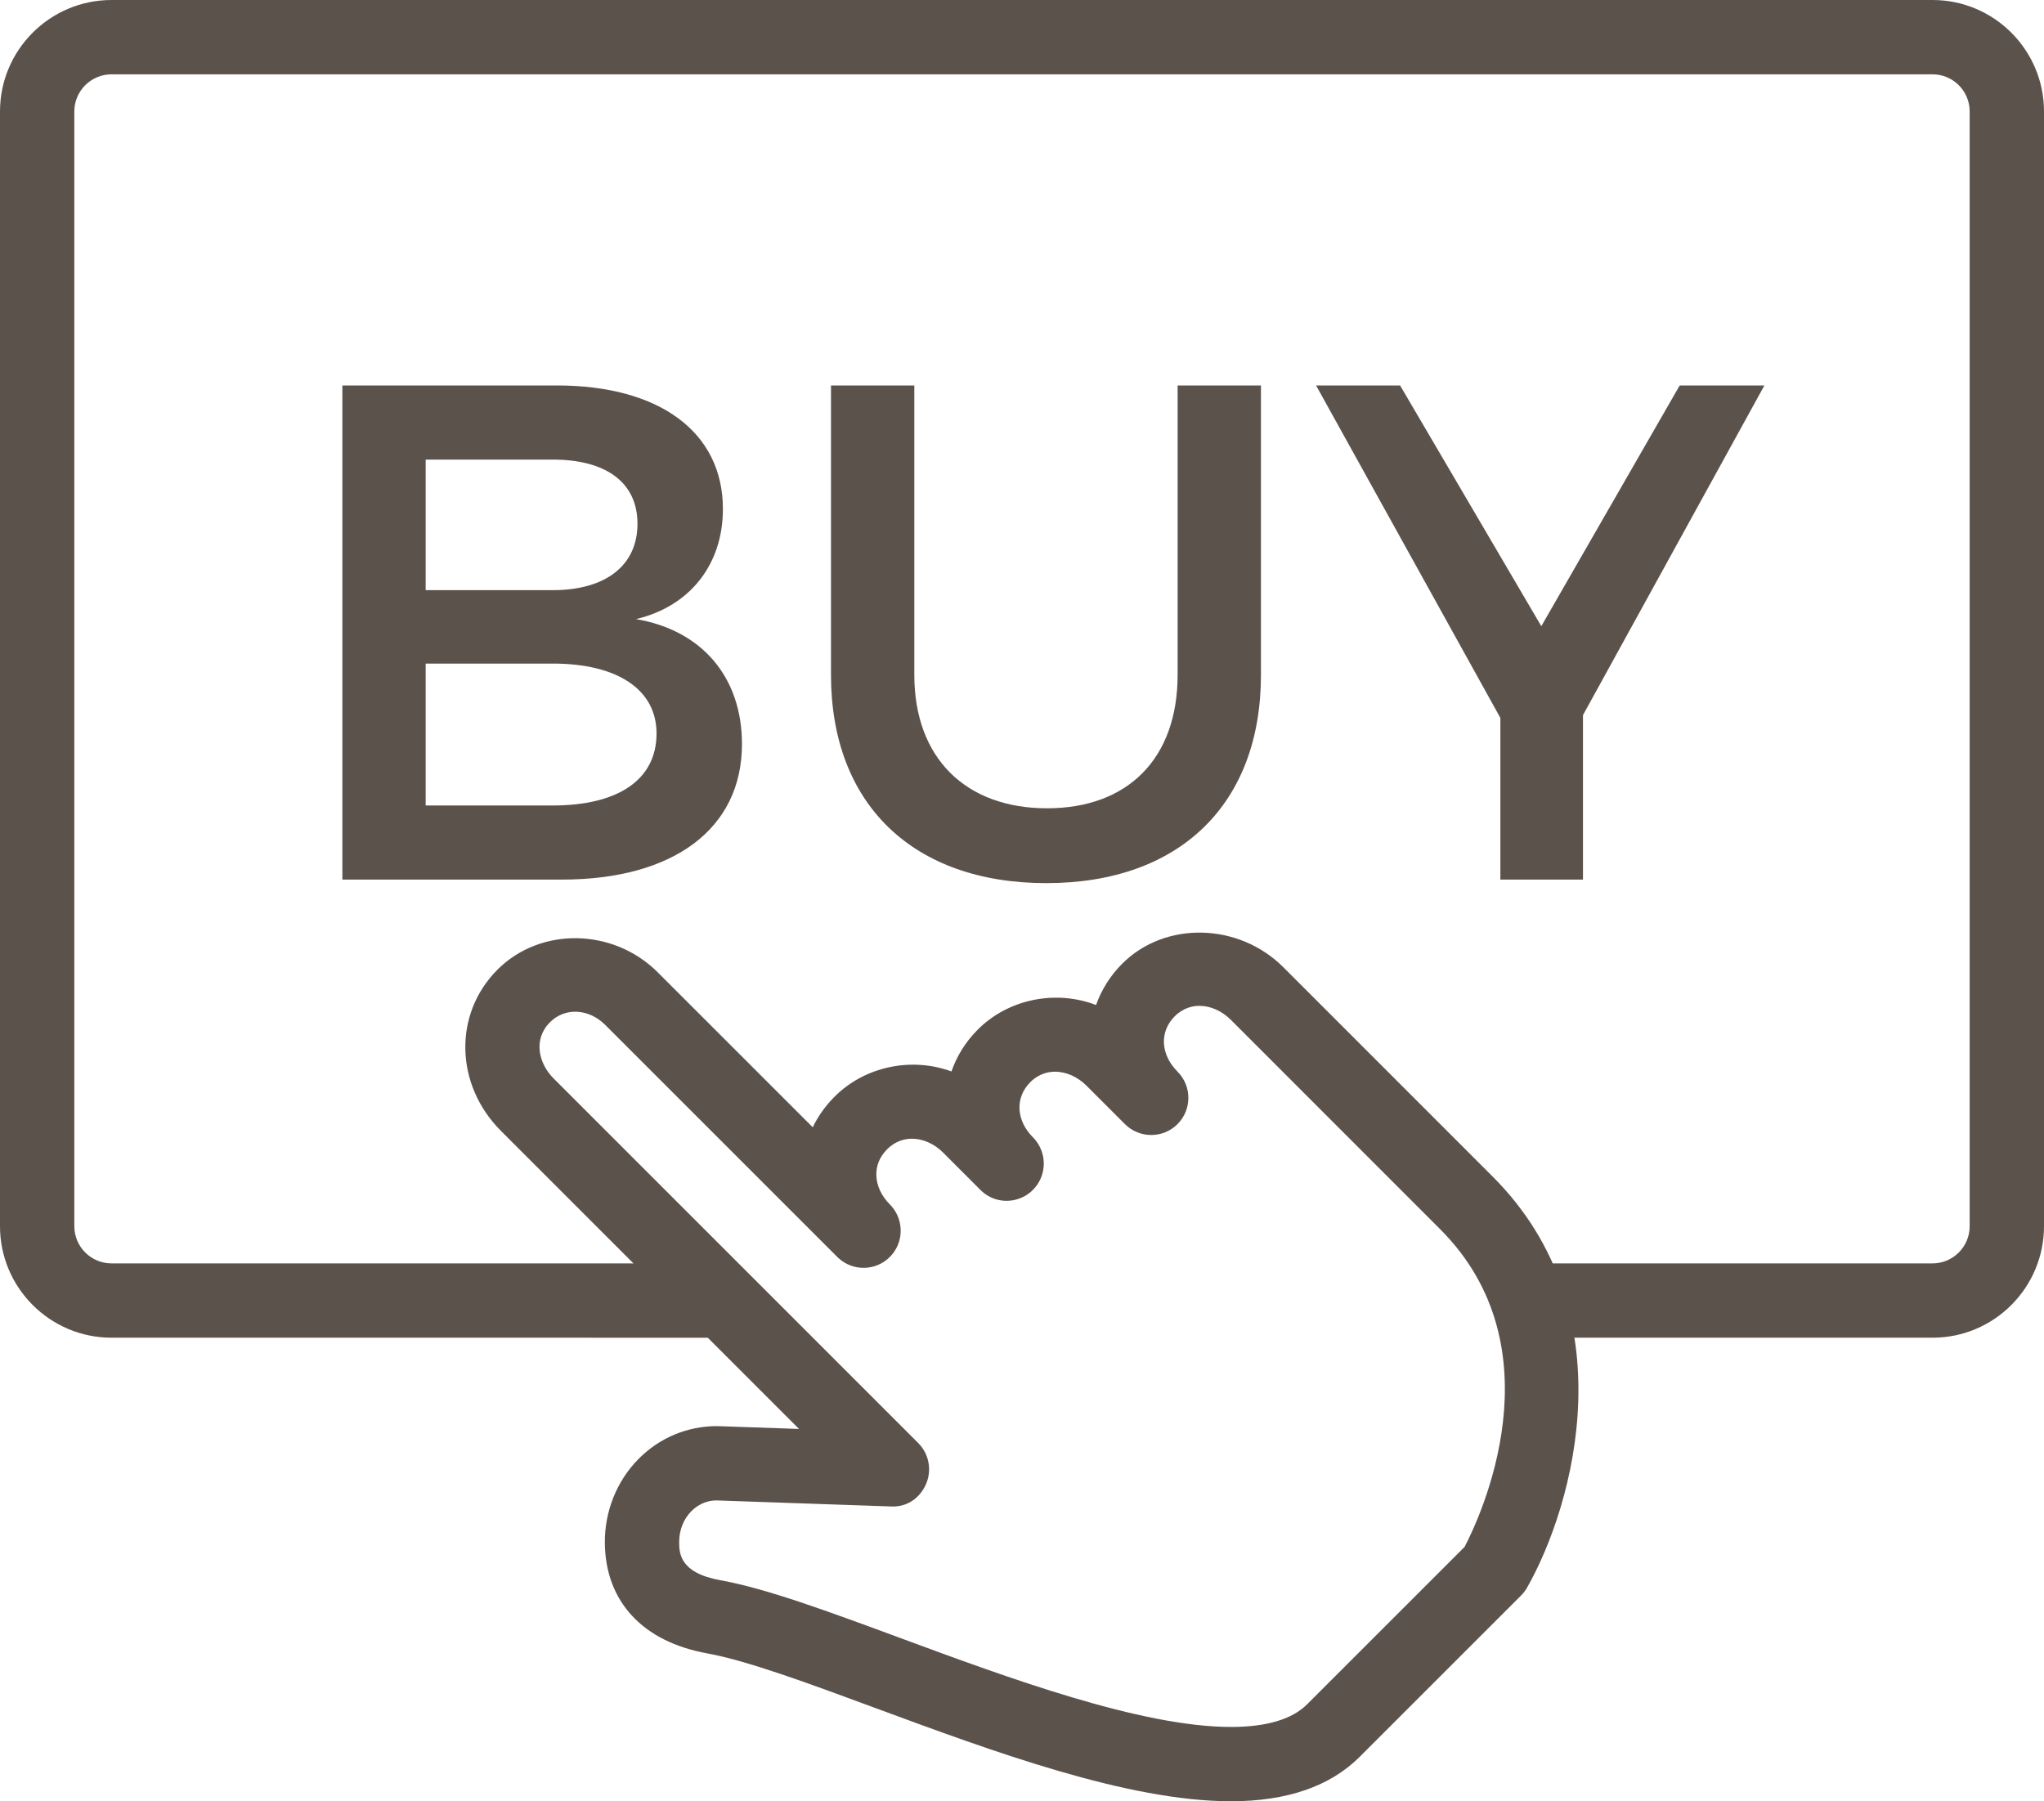<?xml version="1.0" encoding="utf-8"?>
<!-- Generator: Adobe Illustrator 17.1.0, SVG Export Plug-In . SVG Version: 6.00 Build 0)  -->
<!DOCTYPE svg PUBLIC "-//W3C//DTD SVG 1.1//EN" "http://www.w3.org/Graphics/SVG/1.1/DTD/svg11.dtd">
<svg version="1.1" id="buy-now" xmlns="http://www.w3.org/2000/svg" xmlns:xlink="http://www.w3.org/1999/xlink" x="0px" y="0px"
	 viewBox="0 0 1010 890.143" enable-background="new 0 0 1010 890.143" xml:space="preserve">
<g>
	<g id="buy-now-buy-now">
		<g>
			<path fill="#5C524C" d="M954.928,661.064H767.435c-10.133,0-18.364-8.214-18.364-18.364
				c0-10.133,8.231-18.363,18.364-18.363h187.493c10.112,0,18.346-8.231,18.346-18.363V55.073
				c0-10.114-8.233-18.346-18.346-18.346H55.109c-10.132,0-18.382,8.232-18.382,18.346v550.901
				c0,10.132,8.25,18.363,18.382,18.363h296.437c10.15,0,18.364,8.23,18.364,18.363
				c0,10.15-8.214,18.364-18.364,18.364H55.109C24.712,661.064,0,636.352,0,605.974V55.073
				C0,24.703,24.712,0,55.109,0h899.819C985.307,0,1010,24.703,1010,55.073v550.901
				C1010,636.352,985.307,661.064,954.928,661.064L954.928,661.064z"/>
		</g>
		<g>
			<path fill="#5C524C" d="M275.239,190.486c50.572,0,81.973,23.018,81.973,61.036
				c0,27.564-16.409,48.142-42.914,54.427c32.8,5.578,52.33,28.953,52.33,61.745
				c0,41.865-33.84,66.981-88.949,66.981H169.182V190.486H275.239z M210.338,291.64h62.803
				c26.146,0,41.856-12.204,41.856-32.791c0-20.569-15.71-31.733-41.856-31.733h-62.803V291.64z M210.338,398.046
				h62.803c32.083,0,51.272-12.562,51.272-35.588c0-21.627-19.189-34.53-51.272-34.53h-62.803V398.046z"/>
			<path fill="#5C524C" d="M623.073,333.504c0,63.842-40.117,102.919-106.059,102.919
				c-65.922,0-106.397-39.077-106.397-102.919V190.486h41.175v143.018c0,41.166,25.465,65.932,65.582,65.932
				c39.758,0,64.522-24.416,64.522-65.932V190.486h41.177V333.504z"/>
			<path fill="#5C524C" d="M782.193,434.675H741.377v-79.893l-91.064-164.296h41.516l69.778,118.952l68.379-118.952
				h41.857l-89.649,162.906V434.675z"/>
		</g>
		<g>
			<path fill="#5C524C" d="M608.277,890.143c-51.074,0-117.337-24.496-175.817-46.106
				c-32.603-12.068-63.412-23.438-82.888-26.953c-31.92-5.721-50.392-25.591-50.697-54.499
				c-0.18-15.565,5.864-30.72,16.588-41.552c10.365-10.509,24.156-16.282,38.844-16.282l40.511,1.398
				L247.551,558.88c-22.811-22.828-23.582-57.816-1.74-79.695c21.287-21.305,57.296-20.587,79.211,1.327
				l76.575,76.558c2.654-5.506,6.294-10.635,10.832-15.154c15.01-15.027,38.09-19.654,57.709-12.427
				c2.618-7.551,6.94-14.616,13.02-20.696c15.243-15.261,38.663-19.726,58.444-12.14
				c2.617-7.425,6.923-14.419,12.912-20.408c21.233-21.251,57.618-20.292,79.66,1.774L737.541,581.404
				c66.818,66.783,40.349,162.117,17.019,203.184c-0.827,1.435-1.831,2.762-2.996,3.909l-79.713,79.696
				C657.288,882.755,635.911,890.143,608.277,890.143L608.277,890.143z M354.092,741.476
				c-5.936,0-10.096,2.924-12.518,5.362c-3.856,3.91-6.043,9.506-5.971,15.334
				c0.054,5.308,0.162,15.135,20.462,18.758c22.686,4.089,53.477,15.477,89.128,28.657
				c52.831,19.529,118.594,43.829,163.085,43.829c17.538,0,30.183-3.767,37.605-11.19l77.814-77.794
				c7.513-14.383,47.073-97.881-12.123-157.042L608.188,503.968c-4.393-4.375-10.043-6.903-15.493-6.903
				c-3.211,0-7.945,0.896-12.213,5.147c-7.64,7.639-7.065,18.9,1.362,27.366
				c7.155,7.173,7.155,18.794-0.019,25.949c-7.155,7.155-18.794,7.155-25.966-0.019l-19.011-19.01
				c-4.393-4.375-10.043-6.887-15.511-6.887c-3.229,0-7.945,0.898-12.213,5.147
				c-7.622,7.622-7.102,18.848,1.272,27.258c0.127,0.126,0.252,0.271,0.395,0.413l0,0c0,0,0.019,0.018,0.037,0.036
				l0,0c0.019,0,0.035,0.055,0.035,0.036c0.018,0.019,0.018,0.035,0.037,0.035v0.019
				c0.018,0.018,0.036,0.018,0.036,0.036c0,0.018,0.017,0.018,0.035,0.035c0.037,0.018,0.053,0.055,0.053,0.055
				c0,0.018,0.019,0.018,0.037,0.035c0,0.018,0.019,0.036,0.034,0.036c0.019,0,0.019,0.036,0.037,0.054
				c0,0,0-0.018,0.037,0.035c0,0.018,0.017,0.018,0.017,0.018s0.019,0.036,0.036,0.055
				c0.018,0,0.035,0.017,0.035,0.053c0.019,0,0.019,0.036,0.056,0.036c-0.019,0,0.016,0.035,0.034,0.035
				c0.037,0.036,0.037,0.055,0.037,0.055c0.034,0.018,0.018,0.036,0.034,0.055h0.019l0.019,0.034h0.018
				c0,0.019,0.017,0.037,0.017,0.037l0.019,0.017c0.018,0,0.036,0.055,0.036,0.055s0.017,0.018,0.035,0.036l0,0
				c0,0,0.018,0.035,0.037,0.035l0,0c0.018,0.018,0.018,0.036,0.034,0.036v0.018
				c0.019,0.019,0.019,0.019,0.037,0.037v0.017c0.018,0,0.018,0.019,0.034,0.036l0,0
				c0.037,0.019,0.037,0.035,0.037,0.035c1.667,2.1,2.816,4.466,3.444,6.941l0,0c0,0.018,0,0.036,0,0.054l0,0
				c0.016,0.018,0.016,0.035,0.016,0.054l0,0c0,0.019,0.019,0.035,0.019,0.053l0,0c0,0.018,0,0.037,0.018,0.055l0,0
				c0,0.018,0,0.035,0,0.054l0,0c0,0.018,0.019,0.036,0.019,0.054l0,0c0,0.018,0,0.036,0.016,0.054l0,0
				c0,0.018,0,0.036,0,0.055l0,0c0.018,0.017,0.018,0.035,0.018,0.053l0,0c0,0.019,0,0.037,0.019,0.055
				c0,0,0,0.017,0,0.054c0,0,0,0.035,0.019,0.054v0.018c0,0,0,0.018,0.018,0.036l0,0c0,0.036,0,0.036,0,0.055v0.017
				c0.017,0,0.017,0.018,0.017,0.036l0,0c0,0.036,0,0.036,0.019,0.053v0.018c0,0.019,0,0.036,0,0.036
				c0,0.036,0.018,0.072,0.018,0.072c0,0.035,0,0.035,0,0.035c0.019,0.037,0,0.054,0.019,0.071
				c0.017,0.037,0.017,0.037,0.017,0.055c0,0,0.019,0.054,0,0.054c0.019,0,0.019,0.036,0.019,0.054s0,0.018,0,0.054
				c0,0,0.018,0,0.018,0.036c0,0,0,0.035,0,0.071l0,0c0,0.019,0.019,0.037,0.019,0.037v0.018c0,0.017,0,0.017,0,0.054
				l0,0c0,0.018,0.016,0.035,0.016,0.035v0.018c0,0.018,0,0.018,0,0.055l0.018,0.036c0,0.035,0,0.035,0,0.071
				l0.019,0.036c0,0.035-0.019,0.035,0,0.071l0,0c0,0.035,0,0.072,0.019,0.072c-0.019,0.035,0.018,0.035,0,0.035
				c0,0.037,0,0.037,0,0.054c0-0.017,0.018,0.018,0.018,0.055c0,0,0,0.018,0,0.053c0,0,0.016,0.019,0.016,0.055
				c0,0.017-0.016,0.035,0,0.054c0,0.018,0,0.035,0,0.054c0,0.035,0.019,0.035,0.019,0.054c0,0.018,0,0.018,0,0.018
				c0,0.037,0,0.037,0,0.071c0,0.019,0.018,0.019,0.018,0.037c0,0.034,0,0.034,0,0.071c0,0,0,0,0,0.036
				c0,0,0,0,0,0.036c0.035,0.018,0,0.035,0.019,0.071v0.035c0,0.036,0,0.036,0,0.072l0.017,0.035
				c0,0.037,0,0.037,0,0.072c0.019,0,0,0.036,0,0.036c0,0.035,0,0.035,0.019,0.072c0,0,0,0.035,0,0.053
				c0,0.018-0.019,0.037,0,0.055c0,0.017,0,0.035,0,0.054c0,0.018,0,0.036,0,0.054
				c0.018,0.018,0.018,0.035,0.018,0.054c0,0.018,0,0.036,0,0.055c0,0.017,0,0.017,0,0.053c0,0.036,0,0.055,0,0.055
				c0,0.035,0,0.035,0,0.071c0.019,0,0.019,0.035,0.019,0.035c0,0.036,0,0.036,0,0.072v0.035
				c0,0.036,0,0.036,0,0.072v0.035c0,0.037,0,0.055,0,0.072c0,0.018,0.017,0.036,0.017,0.054
				c0,0.018,0,0.036,0,0.055c0,0,0,0.017,0,0.035c0,0,0,0.018,0,0.055c0,0.018,0,0.034,0,0.053
				c-0.017,0.036-0.017,0.036,0,0.055c0,0.017,0,0.017,0,0.017c0,0.036,0,0.036,0,0.072c0,0,0,0,0,0.037
				c0,0,0,0,0,0.034c0,0,0,0.037,0,0.072v0.036c0,0.036,0,0.053,0,0.071l0,0c0,0.036,0,0.036,0,0.054v0.018
				c0,0,0,0.019,0,0.035c0,0,0,0.018,0,0.055c0,0,0,0.035,0,0.053c0,0.019,0,0.037,0,0.055c0,0.017,0,0.017,0,0.054
				v0.018c0,0.018,0,0.018,0,0.055l0,0c0,0.017,0,0.035,0,0.035v0.018c0,0.037,0,0.054,0,0.054
				c0,0.036,0,0.036,0,0.072c0,0,0,0.019,0,0.035c0,0,0,0.019,0,0.055v0.018c0,0,0,0.018,0,0.036l0,0
				c0,0.035,0,0.035,0,0.054v0.019c-0.017,0.035-0.017,0.035-0.017,0.035c0,0.036,0,0.072,0,0.072v0.035
				c0,0,0,0.036,0,0.072c-0.036-0.036,0,0,0,0.035v0.018c0,0.018,0,0.036,0,0.053l0,0
				c-0.019,0.036-0.019,0.055-0.019,0.055c0,0.019,0,0.036,0,0.053l0,0c0,0.019,0,0.037,0,0.055c0,0,0,0.018,0,0.054
				c0,0,0,0.018,0,0.054v0.019c0,0.019,0,0.071-0.018,0.035c0,0.036,0,0.072,0,0.072v0.035l0,0
				c0,0.036,0,0.036,0,0.072l0,0v0.036l0,0c-0.019,0.035-0.019,0.035-0.019,0.072l0,0c0,0-0.017,0.071,0,0.053
				c0,0.019,0,0.036,0,0.055l0,0c0,0.017-0.017,0.035-0.017,0.054l0,0c-0.395,4.088-2.153,8.051-5.274,11.172
				c-1.075,1.094-2.257,2.008-3.513,2.762c-1.633,0.987-3.372,1.687-5.165,2.115l0,0l0,0
				c-5.99,1.471-12.535-0.143-17.216-4.824l-18.436-18.451c-4.357-4.377-9.988-6.888-15.439-6.888
				c-3.229,0-7.962,0.897-12.249,5.201c-3.658,3.64-5.505,8.105-5.344,12.948
				c0.161,5.092,2.528,10.149,6.635,14.273c0.036,0.036,0.053,0.036,0.036,0.036
				c0.036,0.019,0.017,0.036,0.053,0.055c0.018,0.018,0.018,0.018,0.036,0.053l0.036,0.037c0.018,0,0.018,0,0.018,0
				c0.018,0.035,0.036,0.035,0.054,0.053c0,0.019,0.036,0.019,0.036,0.055c0,0,0.017,0.035,0.036,0.035
				c0.018,0,0.018,0,0.036,0.036c0,0,0.018,0,0.036,0.036l0,0c0.018,0.035,0.036,0.035,0.054,0.035
				c0,0.019,0.017,0.036,0.036,0.036v0.019c0,0.018,0.018,0.018,0.036,0.035l0,0
				c0.018,0.018,0.018,0.018,0.036,0.055l0,0c0.018,0,0.036,0.018,0.036,0.034l0,0
				c6.599,7.21,6.42,18.418-0.538,25.395c-6.958,6.958-18.077,7.173-25.286,0.645l0,0
				c-0.036-0.018-0.054-0.072-0.054-0.036c0-0.018-0.036-0.036-0.036-0.036c-0.018,0-0.036-0.035-0.036-0.035
				h-0.018c-0.017-0.036,0-0.036-0.036-0.036c-0.018-0.036,0,0-0.054-0.053c0-0.019-0.018-0.019-0.018-0.019
				c-0.018,0-0.018-0.036-0.036-0.036c-0.036-0.036-0.036-0.036-0.054-0.054c0,0-0.017,0-0.036-0.036
				c0-0.018-0.036-0.036-0.036-0.036c-0.018-0.019-0.018-0.019-0.054-0.053c0,0-0.018,0-0.018-0.019l-0.018-0.018
				c-0.018,0-0.036-0.018-0.036-0.036c0-0.017-0.018-0.035-0.053-0.035l-0.018-0.036
				c-0.017,0-0.036-0.035-0.036-0.035L299.054,506.479c-8.016-8.035-19.78-8.806-27.276-1.327
				c-8.518,8.536-5.577,20.426,1.74,27.761l180.193,180.192c5.345,5.345,6.869,13.397,3.856,20.301
				c-2.995,6.923-9.468,11.55-17.466,11.048L354.092,741.476L354.092,741.476z"/>
		</g>
	</g>
</g>
</svg>
